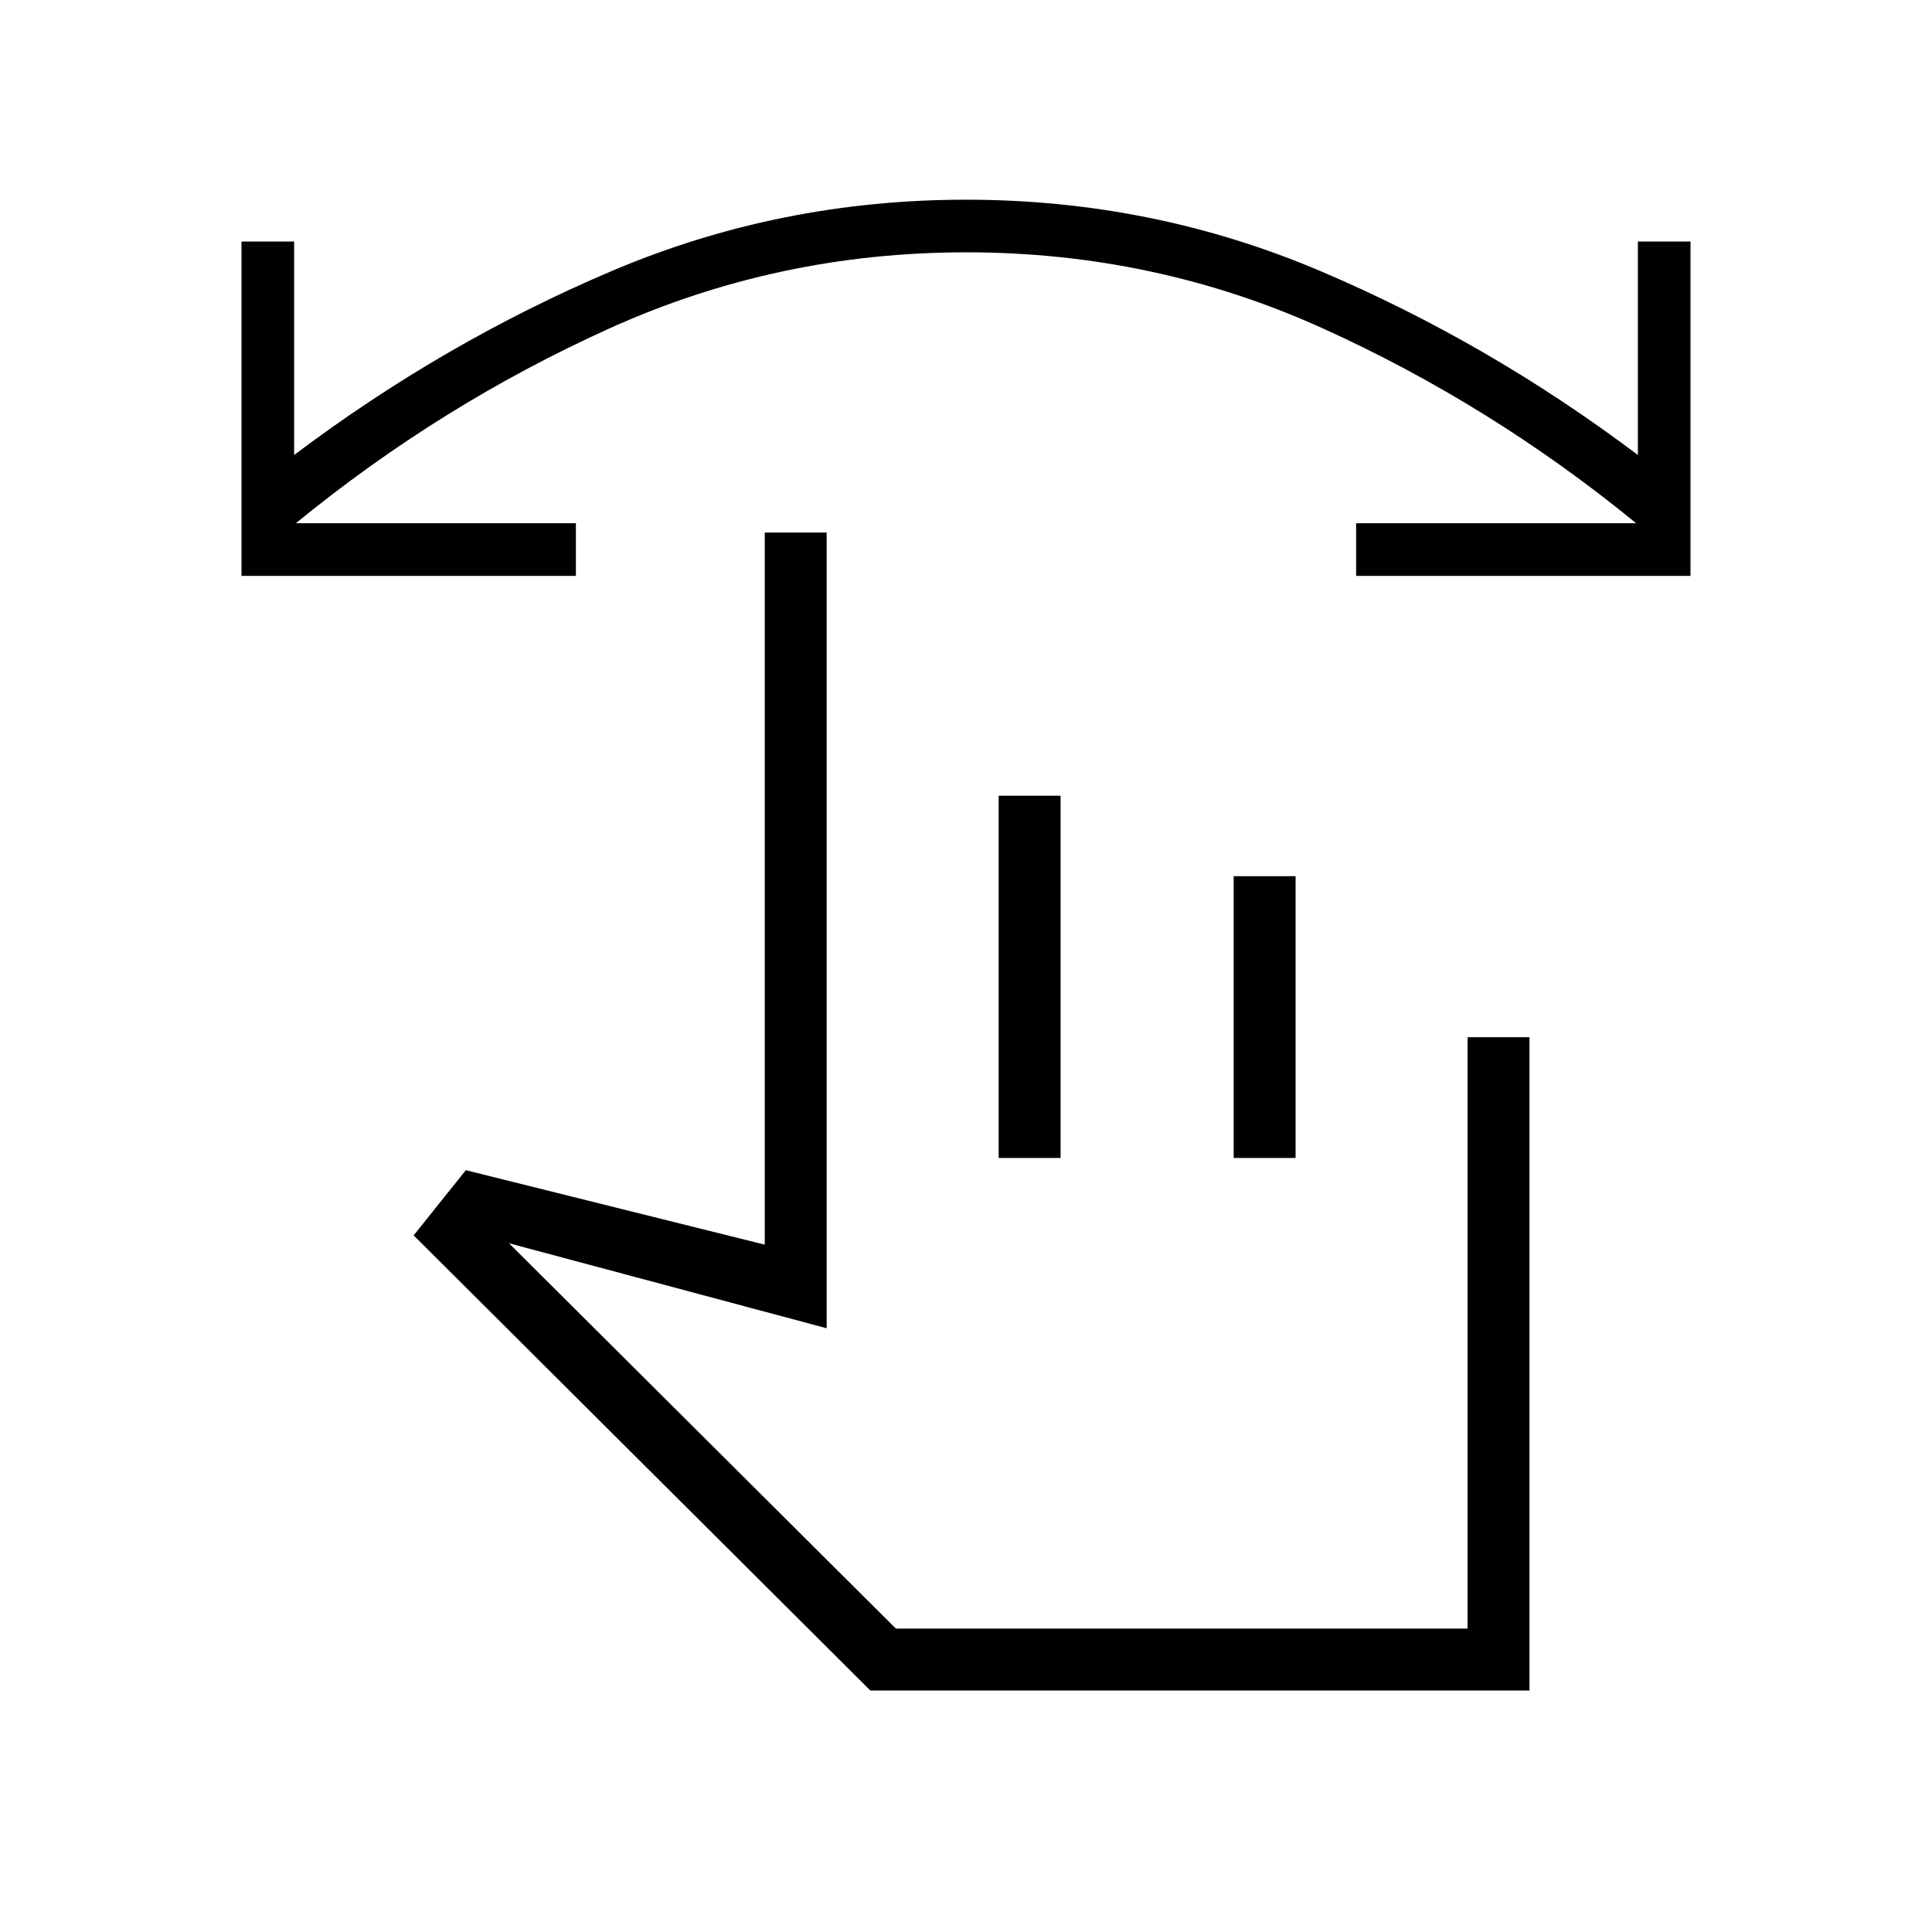 <svg xmlns="http://www.w3.org/2000/svg" width="48" height="48" viewBox="0 -960 960 960"><path d="M840-673.85H673.85V-700H813q-71.92-58.85-155.48-96.73-83.55-37.89-177.34-37.89-93.8 0-177.53 37.89Q218.92-758.85 147-700h139.15v26.15H120V-840h26.15v106.08q74.16-55.85 157.66-91.35 83.5-35.5 176.19-35.5t176.19 35.5q83.5 35.5 157.66 91.35V-840H840v166.15ZM432.46-120 205.54-346.15l25.92-32.39 148.54 37v-353.84h30.77V-300l-157.85-42.23 192.23 191.46h284.08v-293.85H760V-120H432.46Zm63.77-264.62v-180H527v180h-30.77Zm116.77 0v-140h30.77v140H613Zm-36.54 116.54Z"/></svg>